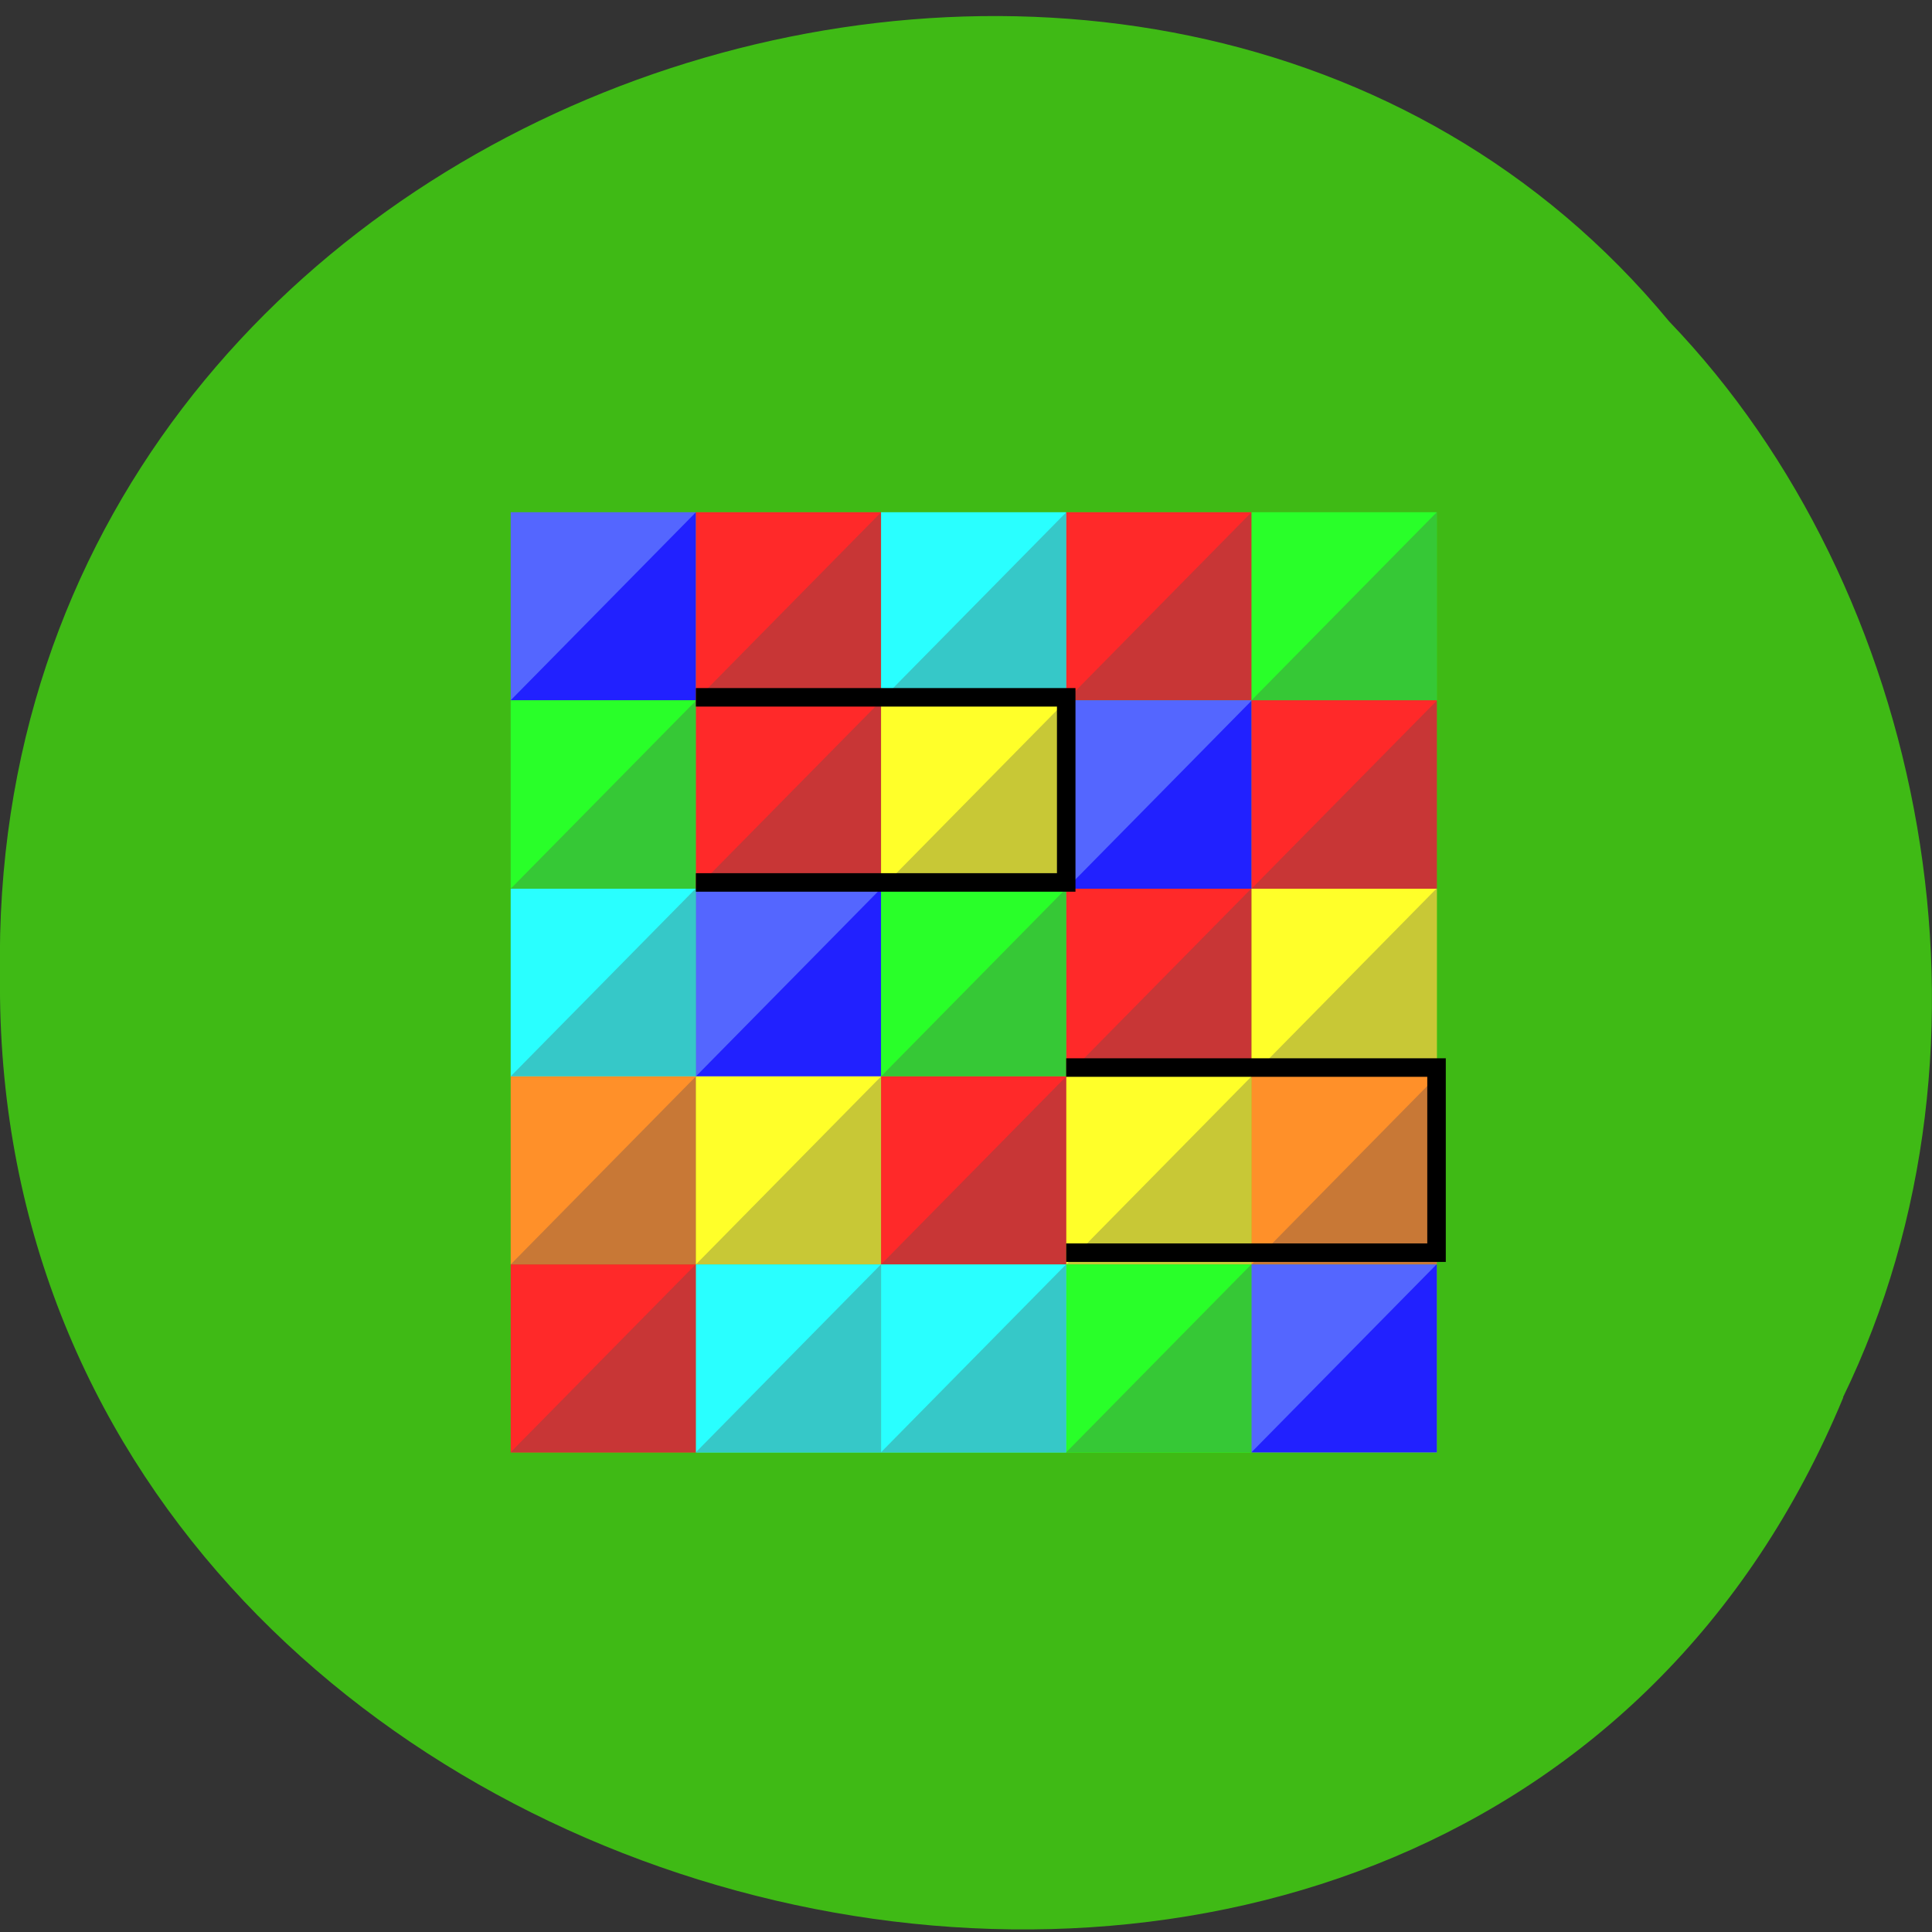 <svg xmlns="http://www.w3.org/2000/svg" viewBox="0 0 24 24"><rect x="0" y="0" width="24" height="24" fill="#333333" stroke="none"/><path d="m 22.898 17.359 c -4.727 11.402 -23.02 7.01 -22.898 -5.242 c -0.184 -11.121 14.359 -15.836 20.734 -8.125 c 3.191 3.32 4.305 8.961 2.16 13.367" fill="#40bb16" fill-opacity="0.996"/><path d="m 6.344 6.363 h 2.301 v 2.336 h -2.301" fill="#5466ff"/><path d="m 6.344 8.699 h 2.301 v -2.336" fill="#2121ff"/><path d="m 8.645 6.363 h 2.301 v 2.336 h -2.301" fill="#ff2929"/><path d="m 8.645 8.699 h 2.301 v -2.336" fill="#c83636"/><path d="m 10.945 6.363 h 2.301 v 2.336 h -2.301" fill="#29ffff"/><path d="m 10.945 8.699 h 2.301 v -2.336" fill="#36c8c8"/><path d="m 13.246 6.363 h 2.301 v 2.336 h -2.301" fill="#ff2929"/><path d="m 13.246 8.699 h 2.301 v -2.336" fill="#c83636"/><path d="m 15.547 6.363 h 2.301 v 2.336 h -2.301" fill="#29ff29"/><path d="m 15.547 8.699 h 2.301 v -2.336" fill="#36c836"/><path d="m 6.344 8.699 h 2.301 v 2.336 h -2.301" fill="#29ff29"/><path d="m 6.344 11.04 h 2.301 v -2.336" fill="#36c836"/><path d="m 8.645 8.699 h 2.301 v 2.336 h -2.301" fill="#ff2929"/><path d="m 8.645 11.04 h 2.301 v -2.336" fill="#c83636"/><path d="m 10.945 8.699 h 2.301 v 2.336 h -2.301" fill="#ffff29"/><path d="m 10.945 11.04 h 2.301 v -2.336" fill="#c8c836"/><path d="m 13.246 8.699 h 2.301 v 2.336 h -2.301" fill="#5466ff"/><path d="m 13.246 11.04 h 2.301 v -2.336" fill="#2121ff"/><path d="m 15.547 8.699 h 2.301 v 2.336 h -2.301" fill="#ff2929"/><path d="m 15.547 11.04 h 2.301 v -2.336" fill="#c83636"/><path d="m 6.344 11.04 h 2.301 v 2.336 h -2.301" fill="#29ffff"/><path d="m 6.344 13.371 h 2.301 v -2.336" fill="#36c8c8"/><path d="m 8.645 11.04 h 2.301 v 2.336 h -2.301" fill="#5466ff"/><path d="m 8.645 13.371 h 2.301 v -2.336" fill="#2121ff"/><path d="m 10.945 11.04 h 2.301 v 2.336 h -2.301" fill="#29ff29"/><path d="m 10.945 13.371 h 2.301 v -2.336" fill="#36c836"/><path d="m 13.246 11.04 h 2.301 v 2.336 h -2.301" fill="#ff2929"/><path d="m 13.246 13.371 h 2.301 v -2.336" fill="#c83636"/><path d="m 15.547 11.04 h 2.301 v 2.336 h -2.301" fill="#ffff29"/><path d="m 15.547 13.371 h 2.301 v -2.336" fill="#c8c836"/><path d="m 6.344 13.371 h 2.301 v 2.336 h -2.301" fill="#ff9029"/><path d="m 6.344 15.707 h 2.301 v -2.336" fill="#c87836"/><path d="m 8.645 13.371 h 2.301 v 2.336 h -2.301" fill="#ffff29"/><path d="m 8.645 15.707 h 2.301 v -2.336" fill="#c8c836"/><path d="m 10.945 13.371 h 2.301 v 2.336 h -2.301" fill="#ff2929"/><path d="m 10.945 15.707 h 2.301 v -2.336" fill="#c83636"/><path d="m 13.246 13.371 h 2.301 v 2.336 h -2.301" fill="#ffff29"/><path d="m 13.246 15.707 h 2.301 v -2.336" fill="#c8c836"/><path d="m 15.547 13.371 h 2.301 v 2.336 h -2.301" fill="#ff9029"/><path d="m 15.547 15.707 h 2.301 v -2.336" fill="#c87836"/><path d="m 6.344 15.707 h 2.301 v 2.336 h -2.301" fill="#ff2929"/><path d="m 6.344 18.04 h 2.301 v -2.336" fill="#c83636"/><path d="m 8.645 15.707 h 2.301 v 2.336 h -2.301" fill="#29ffff"/><path d="m 8.645 18.04 h 2.301 v -2.336" fill="#36c8c8"/><path d="m 10.945 15.707 h 2.301 v 2.336 h -2.301" fill="#29ffff"/><path d="m 10.945 18.04 h 2.301 v -2.336" fill="#36c8c8"/><path d="m 13.246 15.707 h 2.301 v 2.336 h -2.301" fill="#29ff29"/><path d="m 13.246 18.04 h 2.301 v -2.336" fill="#36c836"/><path d="m 15.547 15.707 h 2.301 v 2.336 h -2.301" fill="#5466ff"/><path d="m 15.547 18.04 h 2.301 v -2.336" fill="#2121ff"/><g fill="none" stroke="#000" stroke-width="10" transform="matrix(0.023 0 0 0.023 6.344 6.362)"><path d="m 100.02 100.02 h 200.02 v 99.98 h -200.02"/><path d="m 300.03 299.98 h 200.02 v 99.98 h -200.02"/></g></svg>